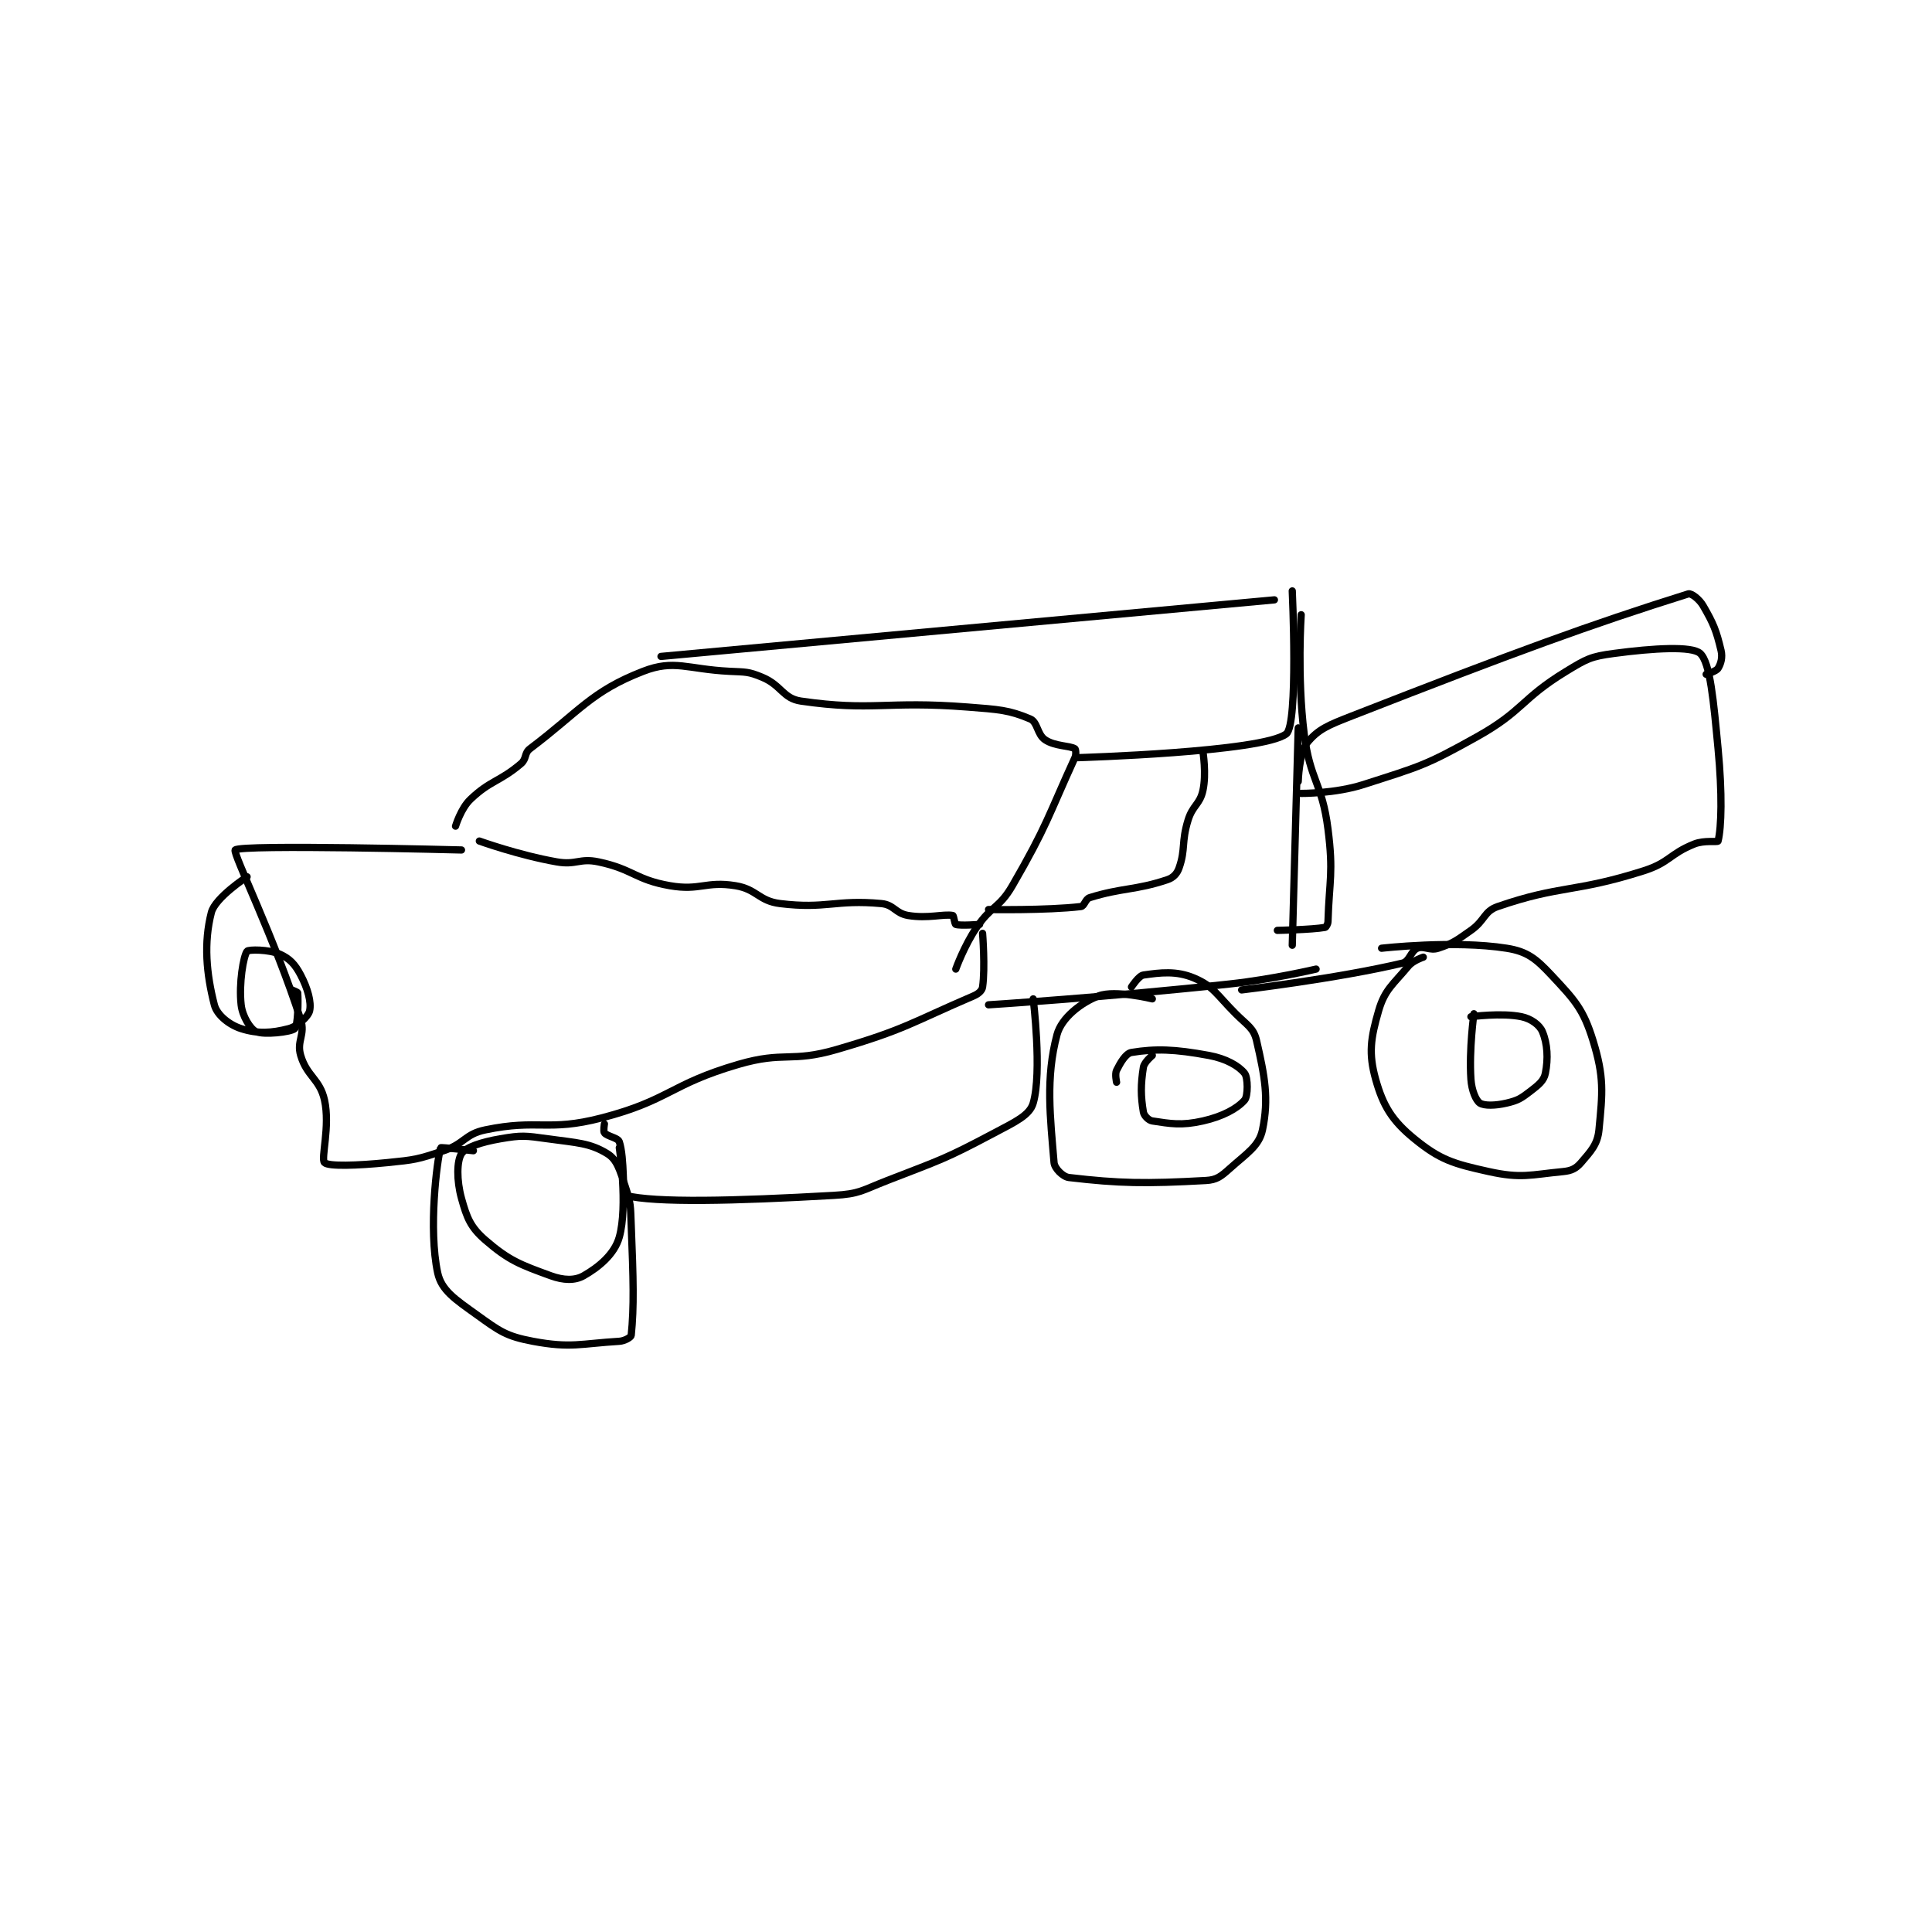 <?xml version="1.0" encoding="utf-8"?>
<!DOCTYPE svg PUBLIC "-//W3C//DTD SVG 1.1//EN" "http://www.w3.org/Graphics/SVG/1.1/DTD/svg11.dtd">
<svg viewBox="0 0 800 800" preserveAspectRatio="xMinYMin meet" xmlns="http://www.w3.org/2000/svg" version="1.1">
<g fill="none" stroke="black" stroke-linecap="round" stroke-linejoin="round" stroke-width="2.434">
<g transform="translate(87.52,244.685) scale(1.233) translate(-69,-105.417)">
<path id="0" d="M151 184.417 C151 184.417 152.788 178.483 156 175.417 C162.725 168.998 165.763 169.568 173 163.417 C174.929 161.777 174.035 159.902 176 158.417 C192.709 145.783 196.594 139.171 214 132.417 C224.497 128.343 228.768 131.705 243 132.417 C248.447 132.689 249.297 132.457 254 134.417 C260.491 137.121 260.939 141.538 267 142.417 C291.094 145.909 295.415 142.267 323 144.417 C333.469 145.232 336.856 145.394 344 148.417 C346.507 149.477 346.318 153.629 349 155.417 C352.329 157.636 357.203 157.338 359 158.417 C359.274 158.581 359.511 160.298 359 161.417 C350.049 181.024 349.577 184.42 338 204.417 C333.603 212.011 330.992 211.06 326 218.417 C321.773 224.646 319 232.417 319 232.417 "/>
<path id="1" d="M220 127.417 L426 108.417 "/>
<path id="2" d="M360 161.417 C360 161.417 422.083 159.574 430 153.417 C434.085 150.239 432 105.417 432 105.417 "/>
<path id="3" d="M159 189.417 C159 189.417 172.242 194.184 185 196.417 C191.56 197.565 192.637 195.077 199 196.417 C210.674 198.874 211.301 202.382 223 204.417 C233.136 206.179 235.035 202.801 245 204.417 C252.235 205.59 252.793 209.534 260 210.417 C275.572 212.323 278.567 208.981 294 210.417 C298.254 210.812 298.694 213.699 303 214.417 C309.682 215.53 314.862 213.828 318 214.417 C318.327 214.478 318.61 217.287 319 217.417 C320.559 217.936 327 217.417 327 217.417 "/>
<path id="4" d="M434 151.417 L432 224.417 "/>
<path id="5" d="M435 113.417 C435 113.417 433.59 134.136 436 153.417 C437.982 169.274 441.998 169.652 444 185.417 C445.88 200.219 444.421 202.523 444 216.417 C443.972 217.327 443.37 218.351 443 218.417 C438.575 219.197 427 219.417 427 219.417 "/>
<path id="6" d="M153 192.417 C153 192.417 78.84 190.474 77 192.417 C76.076 193.392 90.347 222.279 99 249.417 C100.622 254.504 97.552 256.531 99 261.417 C101.096 268.489 105.426 269.335 107 276.417 C108.97 285.28 105.688 296.104 107 297.417 C108.312 298.729 117.826 298.434 128 297.417 C137.399 296.477 138.146 296.368 147 293.417 C154.112 291.046 154.064 287.856 161 286.417 C178.879 282.706 181.917 287.097 200 282.417 C222.882 276.494 222.961 271.124 246 264.417 C261.492 259.906 263.508 263.927 279 259.417 C302.039 252.709 304.173 250.343 325 241.417 C326.662 240.704 327.825 239.641 328 238.417 C328.918 231.991 328 220.417 328 220.417 "/>
<path id="7" d="M81 201.417 C81 201.417 70.282 208.403 69 213.417 C66.383 223.645 67.321 233.97 70 244.417 C70.883 247.862 74.998 251.136 79 252.417 C84.54 254.189 89.204 253.929 95 252.417 C98.103 251.607 101.581 248.302 102 246.417 C102.628 243.589 101.414 239.003 99 234.417 C97.101 230.808 95.3 228.883 92 227.417 C88.265 225.757 81.465 225.809 81 226.417 C79.775 228.019 78.196 237.184 79 244.417 C79.432 248.304 82.113 252.578 84 253.417 C86.632 254.587 95.744 253.583 97 252.417 C98.095 251.4 98.214 243.203 98 240.417 C97.979 240.147 96 239.417 96 239.417 "/>
<path id="8" d="M157 293.417 C157 293.417 146.065 292.194 146 292.417 C144.759 296.657 141.847 319.705 145 334.417 C146.266 340.327 150.929 343.335 158 348.417 C165.808 354.029 167.946 355.719 177 357.417 C189.692 359.796 193.038 358.202 206 357.417 C207.842 357.305 209.936 356.041 210 355.417 C210.983 345.831 210.73 336.673 210 318.417 C209.742 311.963 209.93 311.206 208 305.417 C206.164 299.91 205.258 296.421 202 294.417 C196.113 290.794 191.851 290.785 182 289.417 C174.384 288.359 173.26 288.165 166 289.417 C159.71 290.501 154.419 292.234 153 294.417 C151.418 296.851 151.322 303.335 153 309.417 C154.813 315.988 156.074 319.148 161 323.417 C168.927 330.287 172.736 331.684 183 335.417 C187.283 336.974 191.065 337.076 194 335.417 C199.163 332.499 204.408 328.123 206 322.417 C208.922 311.946 206 292.417 206 292.417 "/>
<path id="9" d="M330 244.417 C330 244.417 370.743 241.808 411 237.417 C425.547 235.83 440 232.417 440 232.417 "/>
<path id="10" d="M435 173.417 C435 173.417 446.372 173.517 456 170.417 C474.914 164.326 476.6 164.14 494 154.417 C509.678 145.656 508.755 141.696 524 132.417 C530.905 128.214 532.264 127.448 540 126.417 C553.354 124.636 566.231 123.885 569 126.417 C572.367 129.495 573.489 142.553 575 158.417 C576.438 173.515 576.152 184.809 575 189.417 C574.889 189.863 570.389 189.061 567 190.417 C558.688 193.741 558.748 196.633 550 199.417 C526.74 206.818 522.071 204.151 501 211.417 C496.337 213.024 496.774 216.075 492 219.417 C487.03 222.896 486.158 223.697 481 225.417 C478.223 226.342 476.173 224.511 474 225.417 C471.801 226.333 471.408 229.845 469 230.417 C447.147 235.602 415 239.417 415 239.417 "/>
<path id="11" d="M385 242.417 C385 242.417 372.542 239.338 367 241.417 C361.065 243.642 354.507 248.789 353 254.417 C349.106 268.955 350.731 282.192 352 297.417 C352.16 299.338 354.956 302.176 357 302.417 C373.867 304.401 382.667 304.546 403 303.417 C406.639 303.214 408.039 302.066 411 299.417 C416.787 294.239 420.867 291.83 422 286.417 C424.19 275.952 422.789 268.503 420 256.417 C419.028 252.205 416.92 251.336 413 247.417 C406.63 241.047 405.527 238.154 399 235.417 C393.026 232.911 387.72 233.6 382 234.417 C380.449 234.638 378 238.417 378 238.417 "/>
<path id="12" d="M476 228.417 C476 228.417 472.597 229.501 471 231.417 C465.801 237.655 463.057 239.312 461 246.417 C458.323 255.663 457.58 260.746 460 269.417 C462.516 278.433 465.579 283.363 473 289.417 C481.6 296.432 486.007 297.778 498 300.417 C508.935 302.822 511.889 301.492 523 300.417 C525.796 300.146 527.332 299.362 529 297.417 C532.306 293.56 534.524 291.295 535 286.417 C536.224 273.866 536.792 268.74 533 256.417 C529.742 245.827 526.855 242.813 519 234.417 C513.845 228.906 510.91 226.508 504 225.417 C486.327 222.626 462 225.417 462 225.417 "/>
<path id="13" d="M385 261.417 C385 261.417 382.279 263.649 382 265.417 C381.064 271.344 381.114 275.1 382 280.417 C382.207 281.657 383.771 283.232 385 283.417 C391.056 284.325 394.744 285.055 402 283.417 C408.651 281.915 413.502 279.271 416 276.417 C417.168 275.082 417.149 268.853 416 267.417 C414.008 264.926 409.786 262.483 404 261.417 C392.44 259.287 386.162 259.1 378 260.417 C376.115 260.721 374.329 263.759 373 266.417 C372.375 267.667 373 270.417 373 270.417 "/>
<path id="14" d="M493 247.417 C493 247.417 491.33 259.361 492 269.417 C492.251 273.176 493.683 276.539 495 277.417 C496.422 278.365 500.174 278.317 504 277.417 C507.801 276.522 508.806 275.873 512 273.417 C514.773 271.284 516.502 269.908 517 267.417 C517.982 262.506 517.729 257.524 516 253.417 C515.047 251.153 512.169 249.077 509 248.417 C502.3 247.021 492 248.417 492 248.417 "/>
<path id="15" d="M330 212.417 C330 212.417 349.524 212.767 361 211.417 C362.237 211.271 362.469 208.892 364 208.417 C374.849 205.05 379.242 206.002 390 202.417 C392.049 201.734 393.299 200.42 394 198.417 C396.214 192.091 394.712 189.852 397 182.417 C398.56 177.347 400.968 177.166 402 172.417 C403.211 166.848 402 159.417 402 159.417 "/>
<path id="16" d="M201 284.417 C201 284.417 200.577 286.909 201 287.417 C202.011 288.629 205.549 289.062 206 290.417 C207.806 295.833 207.057 308.181 208 308.417 C218.155 310.955 244.374 310.327 278 308.417 C286.783 307.918 287.431 306.749 296 303.417 C314.14 296.362 315.126 296.37 332 287.417 C338.943 283.733 343.812 281.529 345 277.417 C348.023 266.954 345 242.417 345 242.417 "/>
<path id="17" d="M434 169.417 C434 169.417 434.283 159.738 437 156.417 C440.74 151.845 444.115 150.497 452 147.417 C506.94 125.956 531.864 116.807 565 106.417 C565.986 106.107 568.693 108.159 570 110.417 C573.501 116.465 574.408 118.731 576 125.417 C576.558 127.761 575.939 129.915 575 131.417 C574.362 132.437 571 133.417 571 133.417 "/>
</g>
</g>
</svg>

